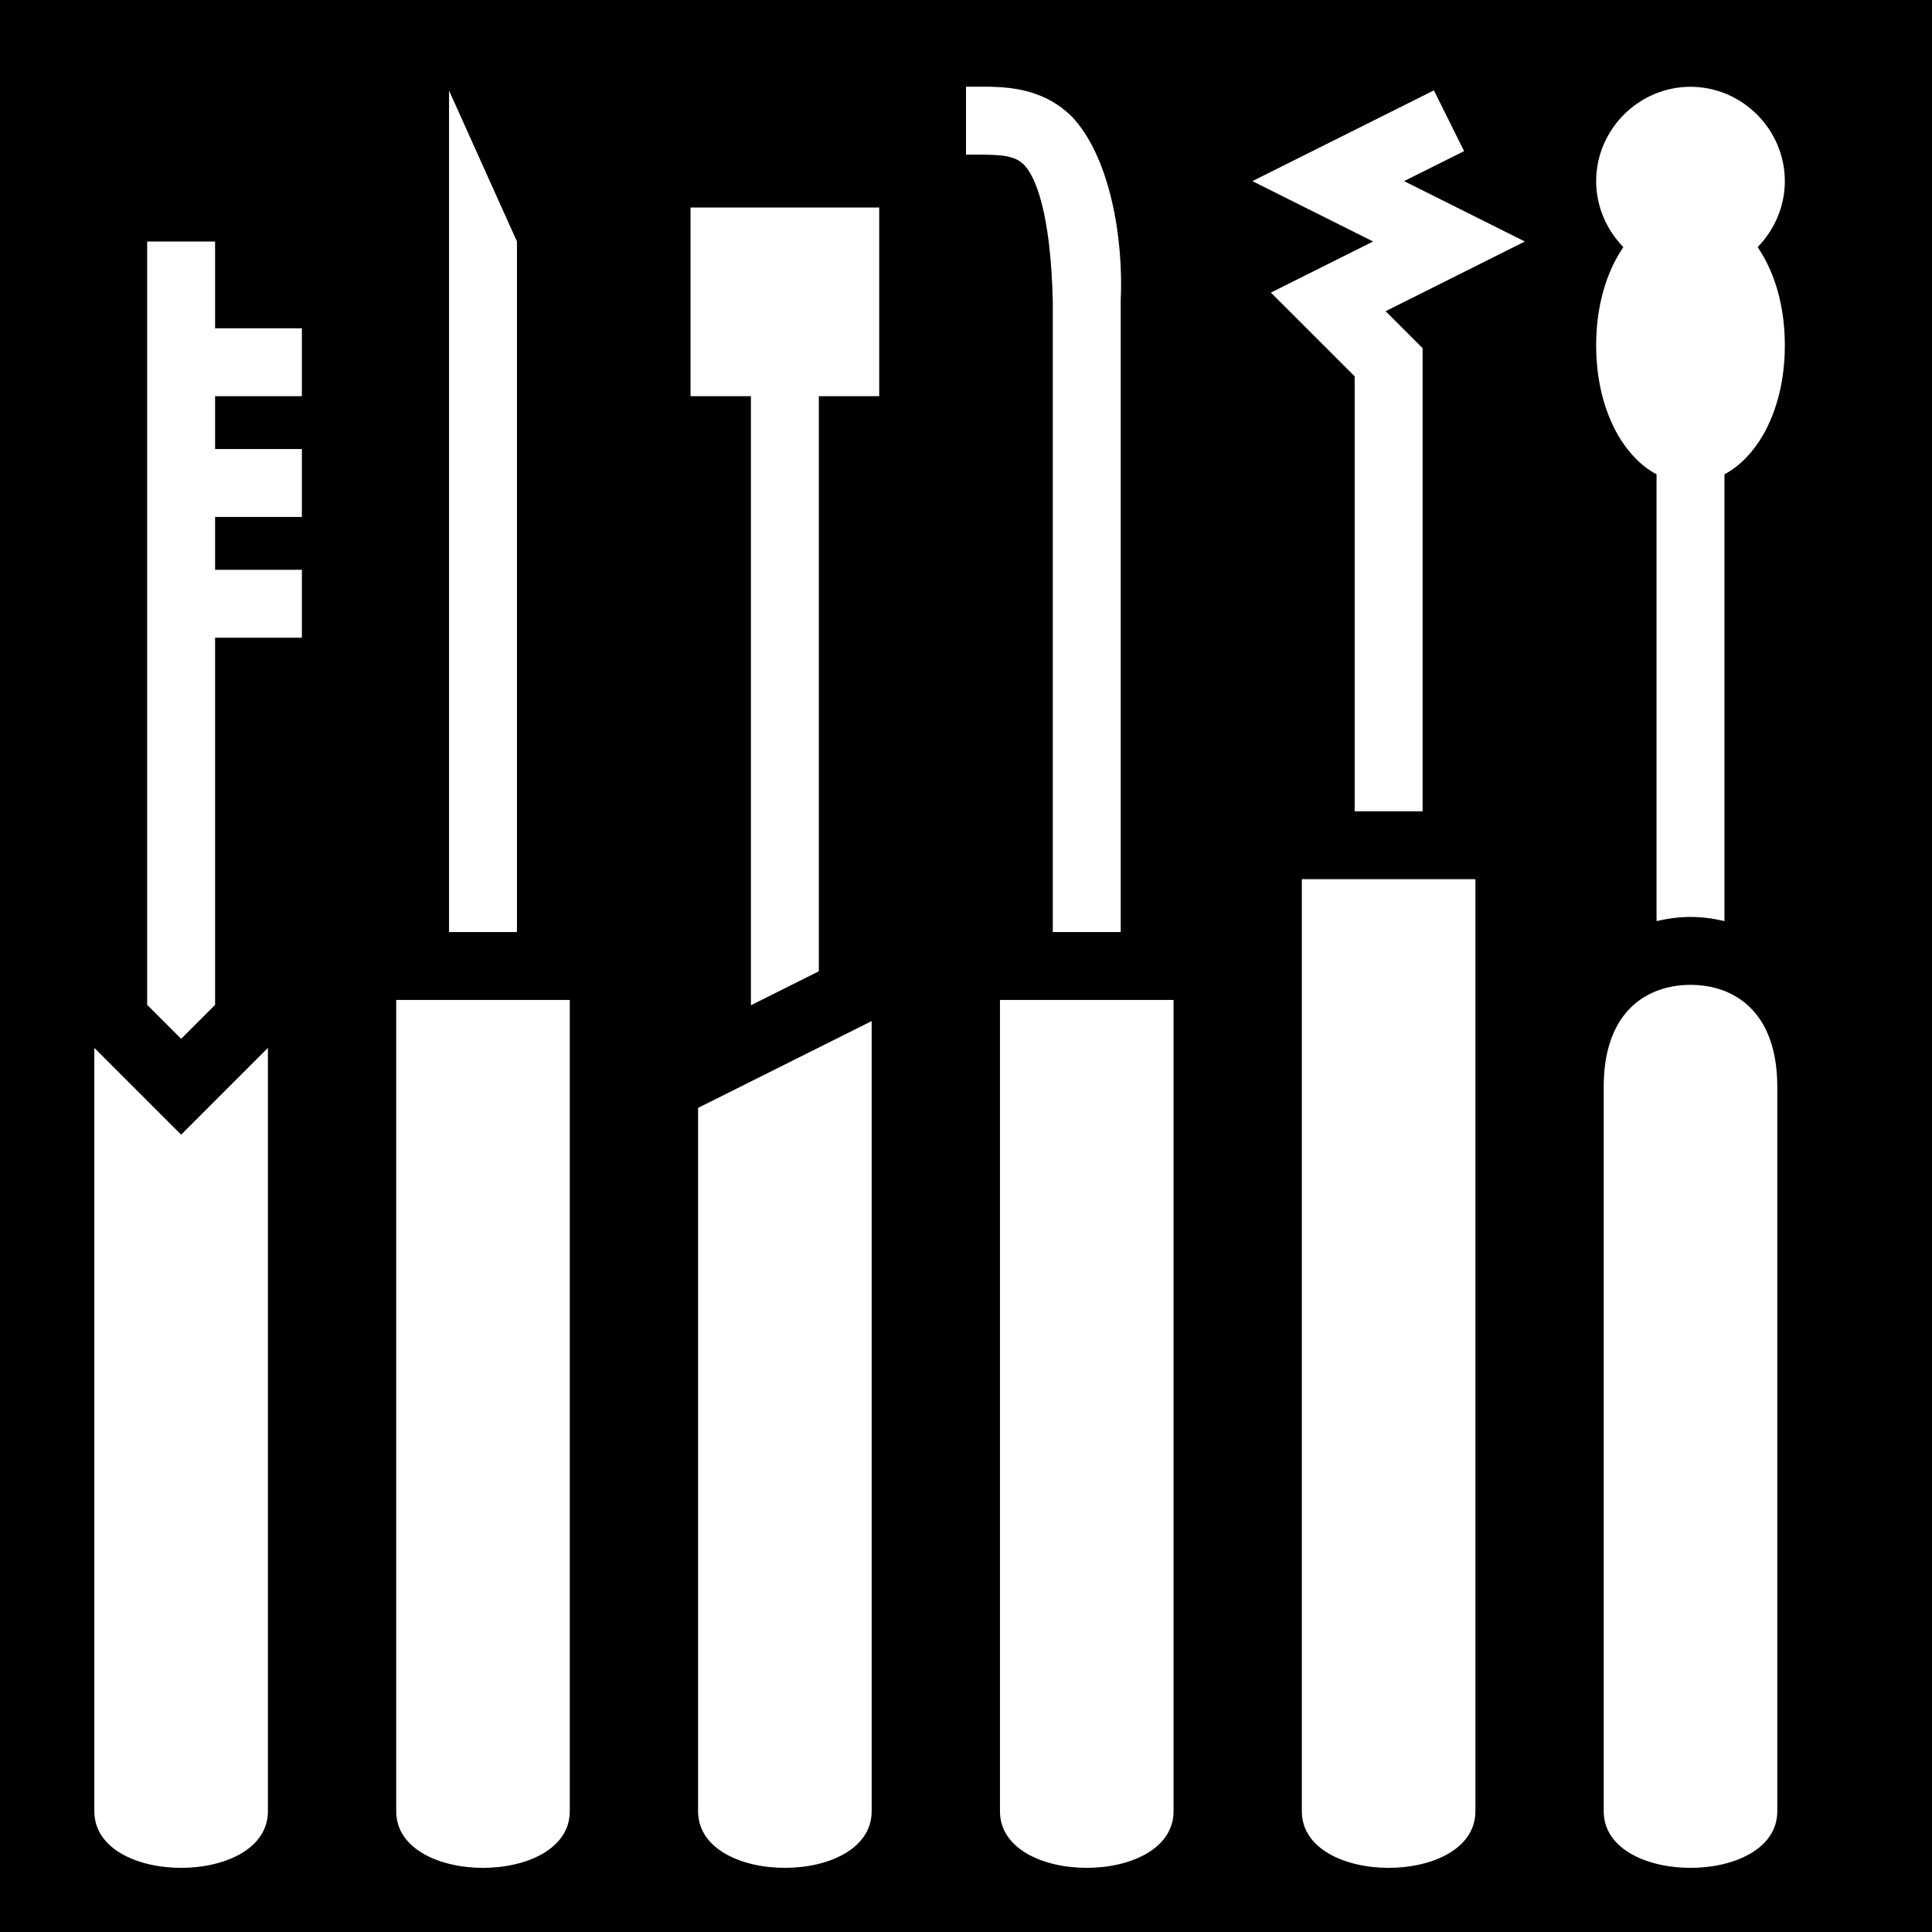 <svg width="512" height="512" xmlns="http://www.w3.org/2000/svg"><defs><filter style="color-interpolation-filters:sRGB" id="a" x="-.052" y="-.05" width="1.105" height="1.1"><feFlood flood-opacity="1" flood-color="#3A3F5E" result="flood"/><feComposite in="flood" in2="SourceGraphic" operator="out" result="composite1"/><feGaussianBlur in="composite1" stdDeviation="9.785" result="blur"/><feOffset result="offset"/><feComposite in="offset" in2="SourceGraphic" operator="atop" result="composite2"/></filter></defs><path d="M0 0h512v512H0z" fill="#b90202" style="fill:#0000;fill-opacity:1"/><g style="fill:#fff;fill-opacity:1;filter:url(#a)"><path d="M256 22.98v18c8.4 0 12.5-.14 15.3 2.63 2.9 2.77 7.2 12.37 7.7 36.55V247h18V79.81c.8-17.14-3-38.58-13.1-49.07-6.7-6.52-14.8-7.62-21.6-7.76H256zM448 23c-13.7 0-25 11.3-25 25 0 6.78 2.8 12.96 7.2 17.49-.4.67-.9 1.36-1.3 2.06-3.9 6.7-5.9 14.96-5.9 23.97 0 8.98 2 17.28 5.9 23.98 2.4 4.1 5.8 7.9 10.1 10.2v118.4c3-.7 6-1.1 9-1.1s6 .4 9 1.1V125.7c4.3-2.3 7.7-6.1 10.1-10.2 3.9-6.7 5.9-15 5.9-23.98 0-9.01-2-17.27-5.9-23.97-.4-.7-.9-1.39-1.3-2.06 4.4-4.53 7.2-10.71 7.2-17.49 0-13.7-11.3-25-25-25zm-68 .95L331.9 48l32 16-27.1 13.54L359 99.73V215h18V92.27l-9.8-9.8L404.1 64l-32-16 15.9-7.95-8-16.1zM119 24v223h18V64l-18-40zm64 31v50h16v161.4l18-9V105h16V55h-50zM39 64v202.3l9 9 9-9V169h23v-18H57v-14h23v-18H57v-14h23V87H57V64H39zm306 169v247c0 20 46 20 46 0V233h-46zm103 28c-11.5 0-23 7-23 27v192c0 20 46 20 46 0V288c0-20-11.5-27-23-27zm-343 4v215c0 20 46 20 46 0V265h-46zm160 0v215c0 20 46 20 46 0V265h-46zm-34 5.6-46 23V480c0 20 46 20 46 0V270.6zm-206 7.1V480c0 20 46 20 46 0V277.7l-23 23-23-23z" fill="#fff" style="fill:#fff;fill-opacity:1"/></g></svg>